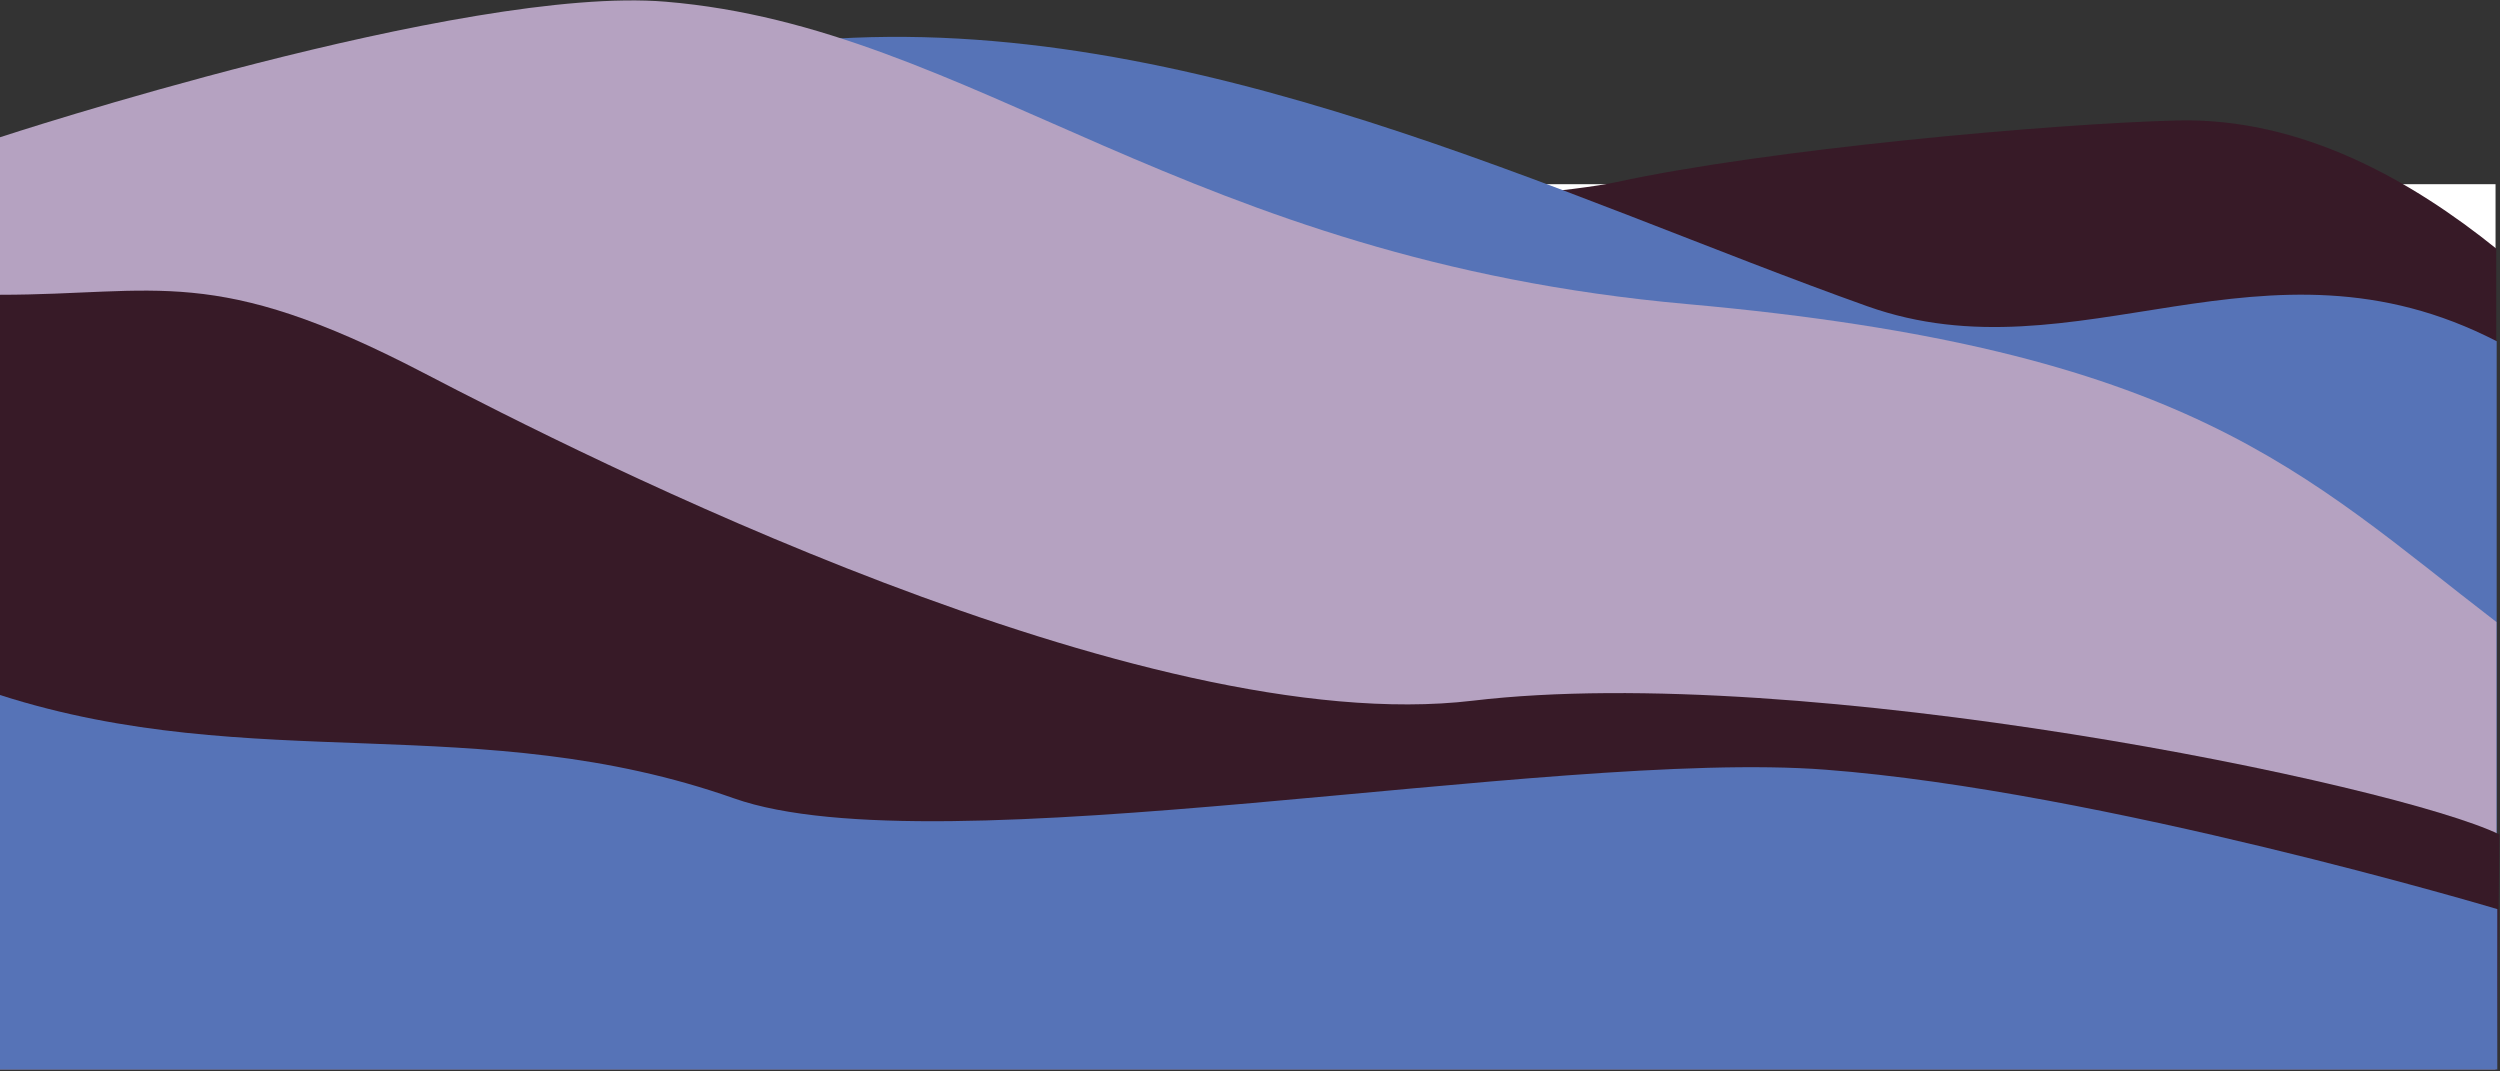 <svg xmlns="http://www.w3.org/2000/svg" width="1683" height="721" viewBox="0 0 1683 721">
  <rect x="0" y="0" width="1683" height="721" fill="#333333" stroke="none"/>
  <g fill="none" fill-rule="evenodd">
    <rect width="1680" height="596.06" y="124" fill="#FFF"/>
    <path fill="#371A27" d="M0 719.98L0 201C0 201 986.48 144.79 1088.04 122.63 1189.6 100.48 1381.81 83.17 1465.82 81.1 1549.83 79.03 1624.17 122.05 1680.46 167.34 1680.46 167.34 1680.46 719.98 1680.46 719.98L0 719.98Z"/>
    <path fill="#5673B7" d="M3.83 116.51L0 719.68 1680.78 719.68C1680.78 719.68 1680.78 229.73 1680.78 229.73 1523.81 148.65 1398.37 256.45 1257.12 206.18 1052.82 133.47 801.3 7.5 551.16 26.8 301.01 46.1 3.83 116.51 3.83 116.51Z"/>
    <path fill="#B5A2C1" d="M0 719.21L1680.6 719.21 1680.6 418.75C1550.37 318.65 1473.99 234.91 1135.69 204.7 797.38 174.5 655.74 18.47 448.13 1.15 312.55-10.16 0 92.4 0 92.4L0 719.21Z"/>
    <path fill="#371A27" d="M0 719.8L1681.04 719.8C1681.04 719.8 1682.59 561.75 1682.59 561.75 1613.57 528.13 1214.1 445.27 991.46 471.71 768.82 498.16 392.97 307.17 284.8 250.84 143.79 177.4 106.2 198.44 0 198.44L0 719.8Z"/>
    <path fill="#5673B7" d="M1681.19 612.01C1681.19 612.01 1414.33 532.29 1228.86 518.15 1043.39 504.01 630.72 585.65 494.15 537.46 322.86 477.02 170.48 522.53 0 467.88 0 467.88 0 612.01 0 612.01 0 612.01 0 719.95 0 719.95 0 719.95 1681.19 719.95 1681.19 719.95L1681.19 612.01Z"/>
  </g>
</svg>
